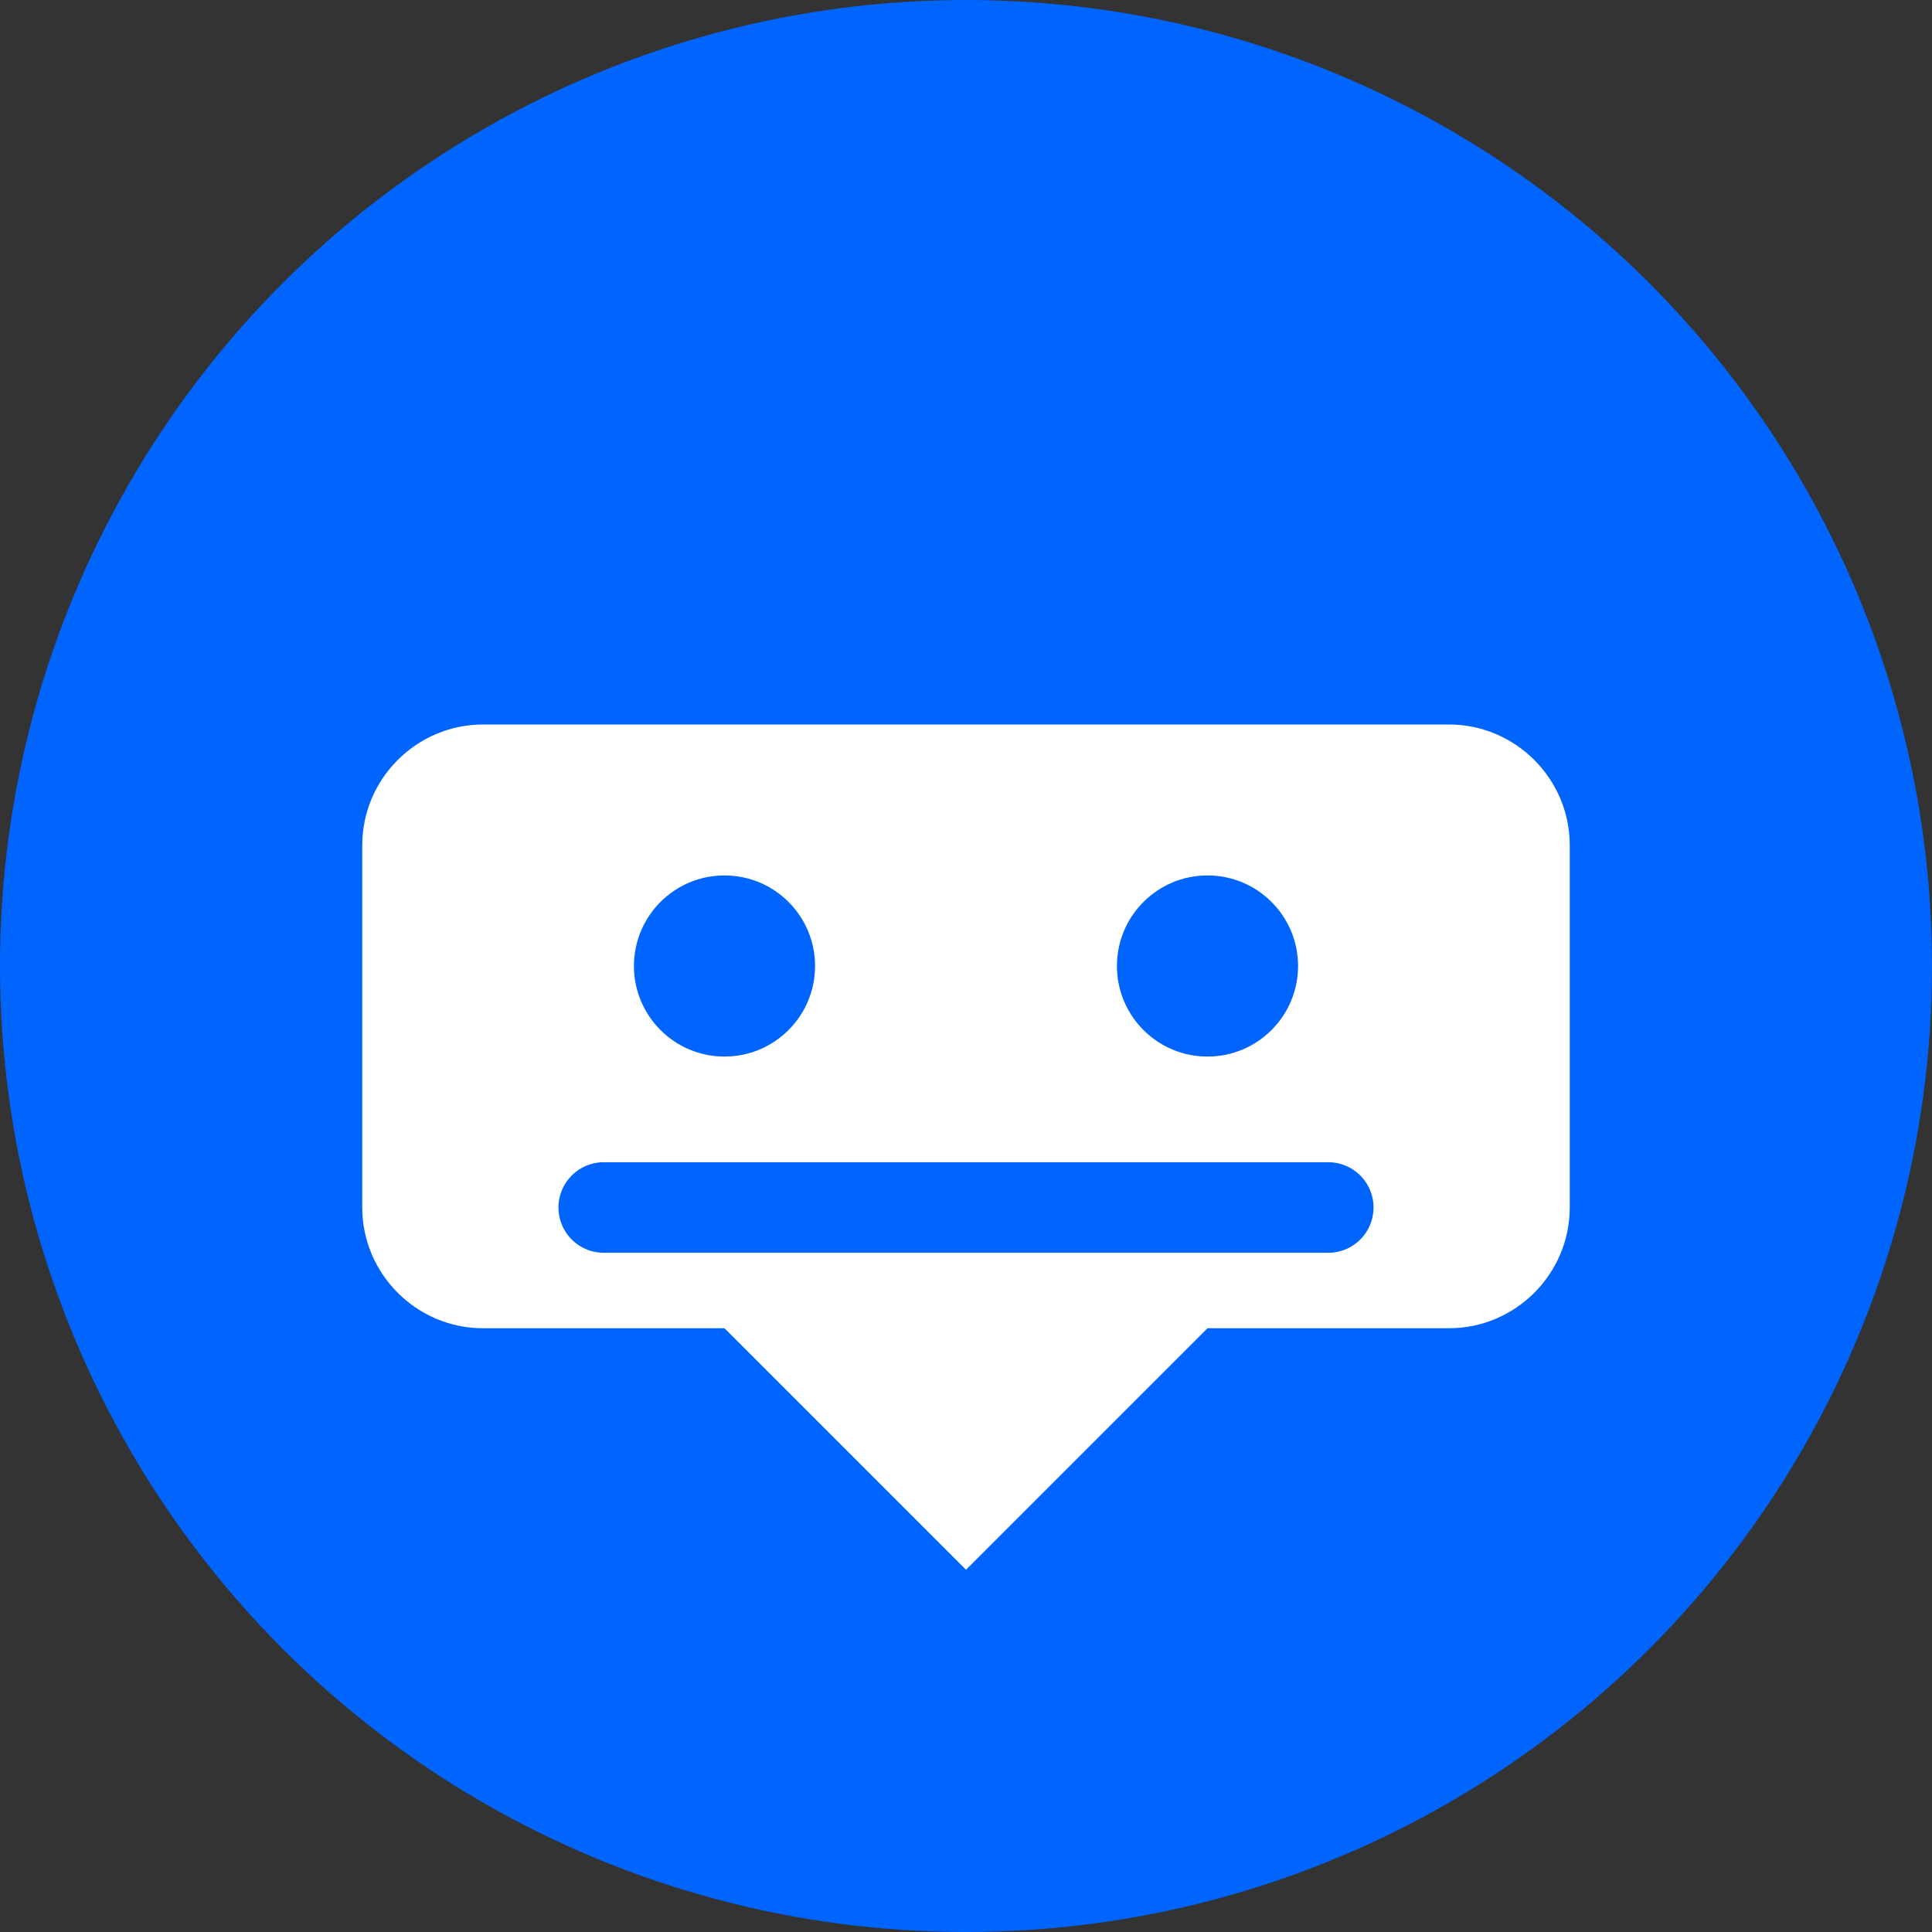 <svg width="32" height="32" viewBox="0 0 32 32" fill="none" xmlns="http://www.w3.org/2000/svg">
  <rect x="0" y="0" width="32" height="32" fill="#333333" stroke="none"/>
  <circle cx="16" cy="16" r="16" fill="#0064FF"/>
  <path d="M8 12h16c1.1 0 2 .9 2 2v6c0 1.1-.9 2-2 2h-4l-4 4-4-4H8c-1.1 0-2-.9-2-2v-6c0-1.1.9-2 2-2z" fill="white"/>
  <circle cx="12" cy="16" r="1.5" fill="#0064FF"/>
  <circle cx="20" cy="16" r="1.5" fill="#0064FF"/>
  <path d="M10 20h12" stroke="#0064FF" stroke-width="1.5" stroke-linecap="round"/>
</svg>

